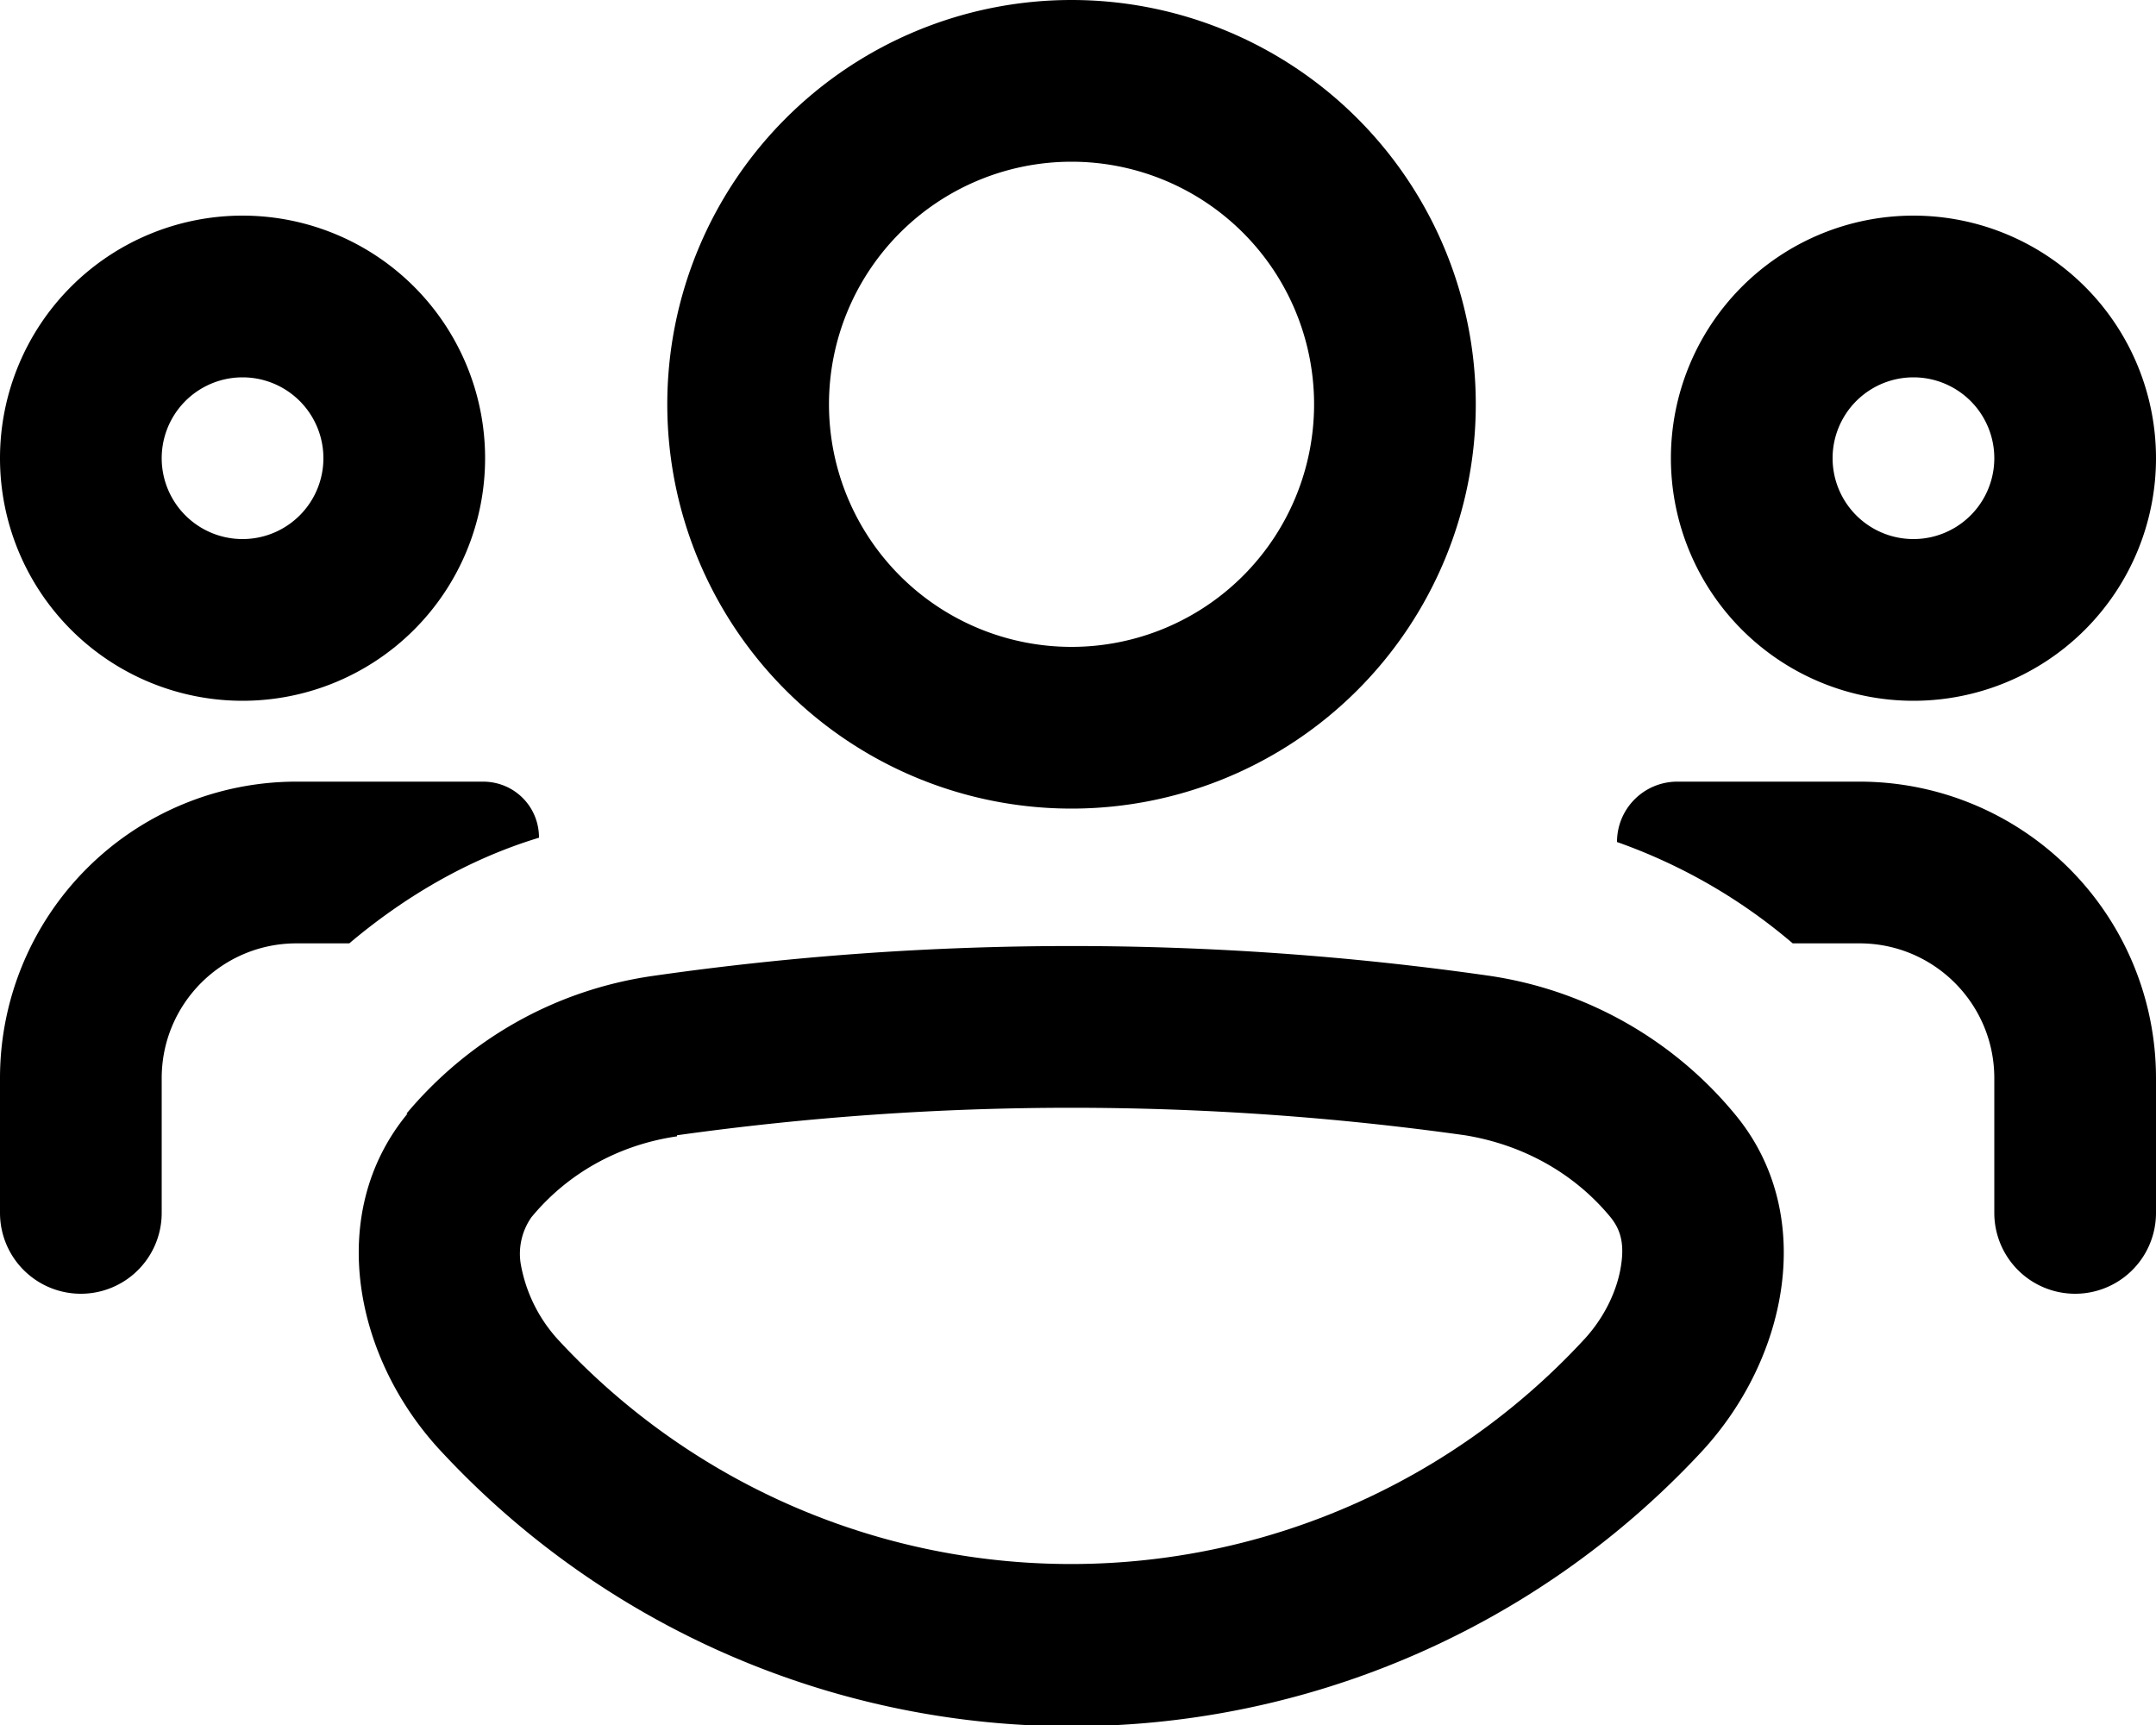 <svg xmlns="http://www.w3.org/2000/svg" viewBox="0 0 20 16" fill="currentColor">
  <path fill-rule="evenodd" d="M9.94 7.5a3.75 3.75 0 1 0 0-7.5 3.75 3.75 0 0 0 0 7.5Zm0-1.5a2.25 2.25 0 1 1 0-4.5 2.25 2.25 0 0 1 0 4.5Zm-6.16 4.33c-.76.92-.5 2.27.32 3.14a7.98 7.98 0 0 0 11.68 0c.81-.87 1.08-2.22.31-3.14a3.64 3.64 0 0 0-2.28-1.28 27.35 27.35 0 0 0-7.74 0c-.93.13-1.73.6-2.3 1.28Zm2.5.2c2.43-.34 4.89-.34 7.31 0 .55.09 1.02.36 1.35.76.08.1.13.22.1.43-.03.23-.15.5-.36.72a6.48 6.48 0 0 1-9.49 0 1.4 1.4 0 0 1-.36-.72.59.59 0 0 1 .1-.43c.33-.4.8-.67 1.35-.75ZM2.25 6.5a2.25 2.25 0 1 0 0-4.5 2.25 2.25 0 0 0 0 4.5Zm0-1.5a.75.75 0 1 1 0-1.5.75.75 0 0 1 0 1.5Z"/>
  <path d="M4.48 7.25c.29 0 .52.23.52.52-.66.2-1.25.55-1.76.98h-.49c-.69 0-1.25.56-1.25 1.25v1.25a.75.75 0 0 1-1.5 0V10a2.75 2.75 0 0 1 2.75-2.75h1.73Zm12.77 1.5h-.62A5.14 5.14 0 0 0 15 7.81c0-.31.25-.56.56-.56h1.69A2.75 2.75 0 0 1 20 10v1.25a.75.75 0 0 1-1.5 0V10c0-.69-.56-1.25-1.25-1.25Z"/>
  <path fill-rule="evenodd" d="M17.75 6.5a2.25 2.25 0 1 1 0-4.5 2.25 2.25 0 0 1 0 4.5Zm0-1.5a.75.75 0 1 0 0-1.5.75.75 0 0 0 0 1.5Z"/>
</svg>
